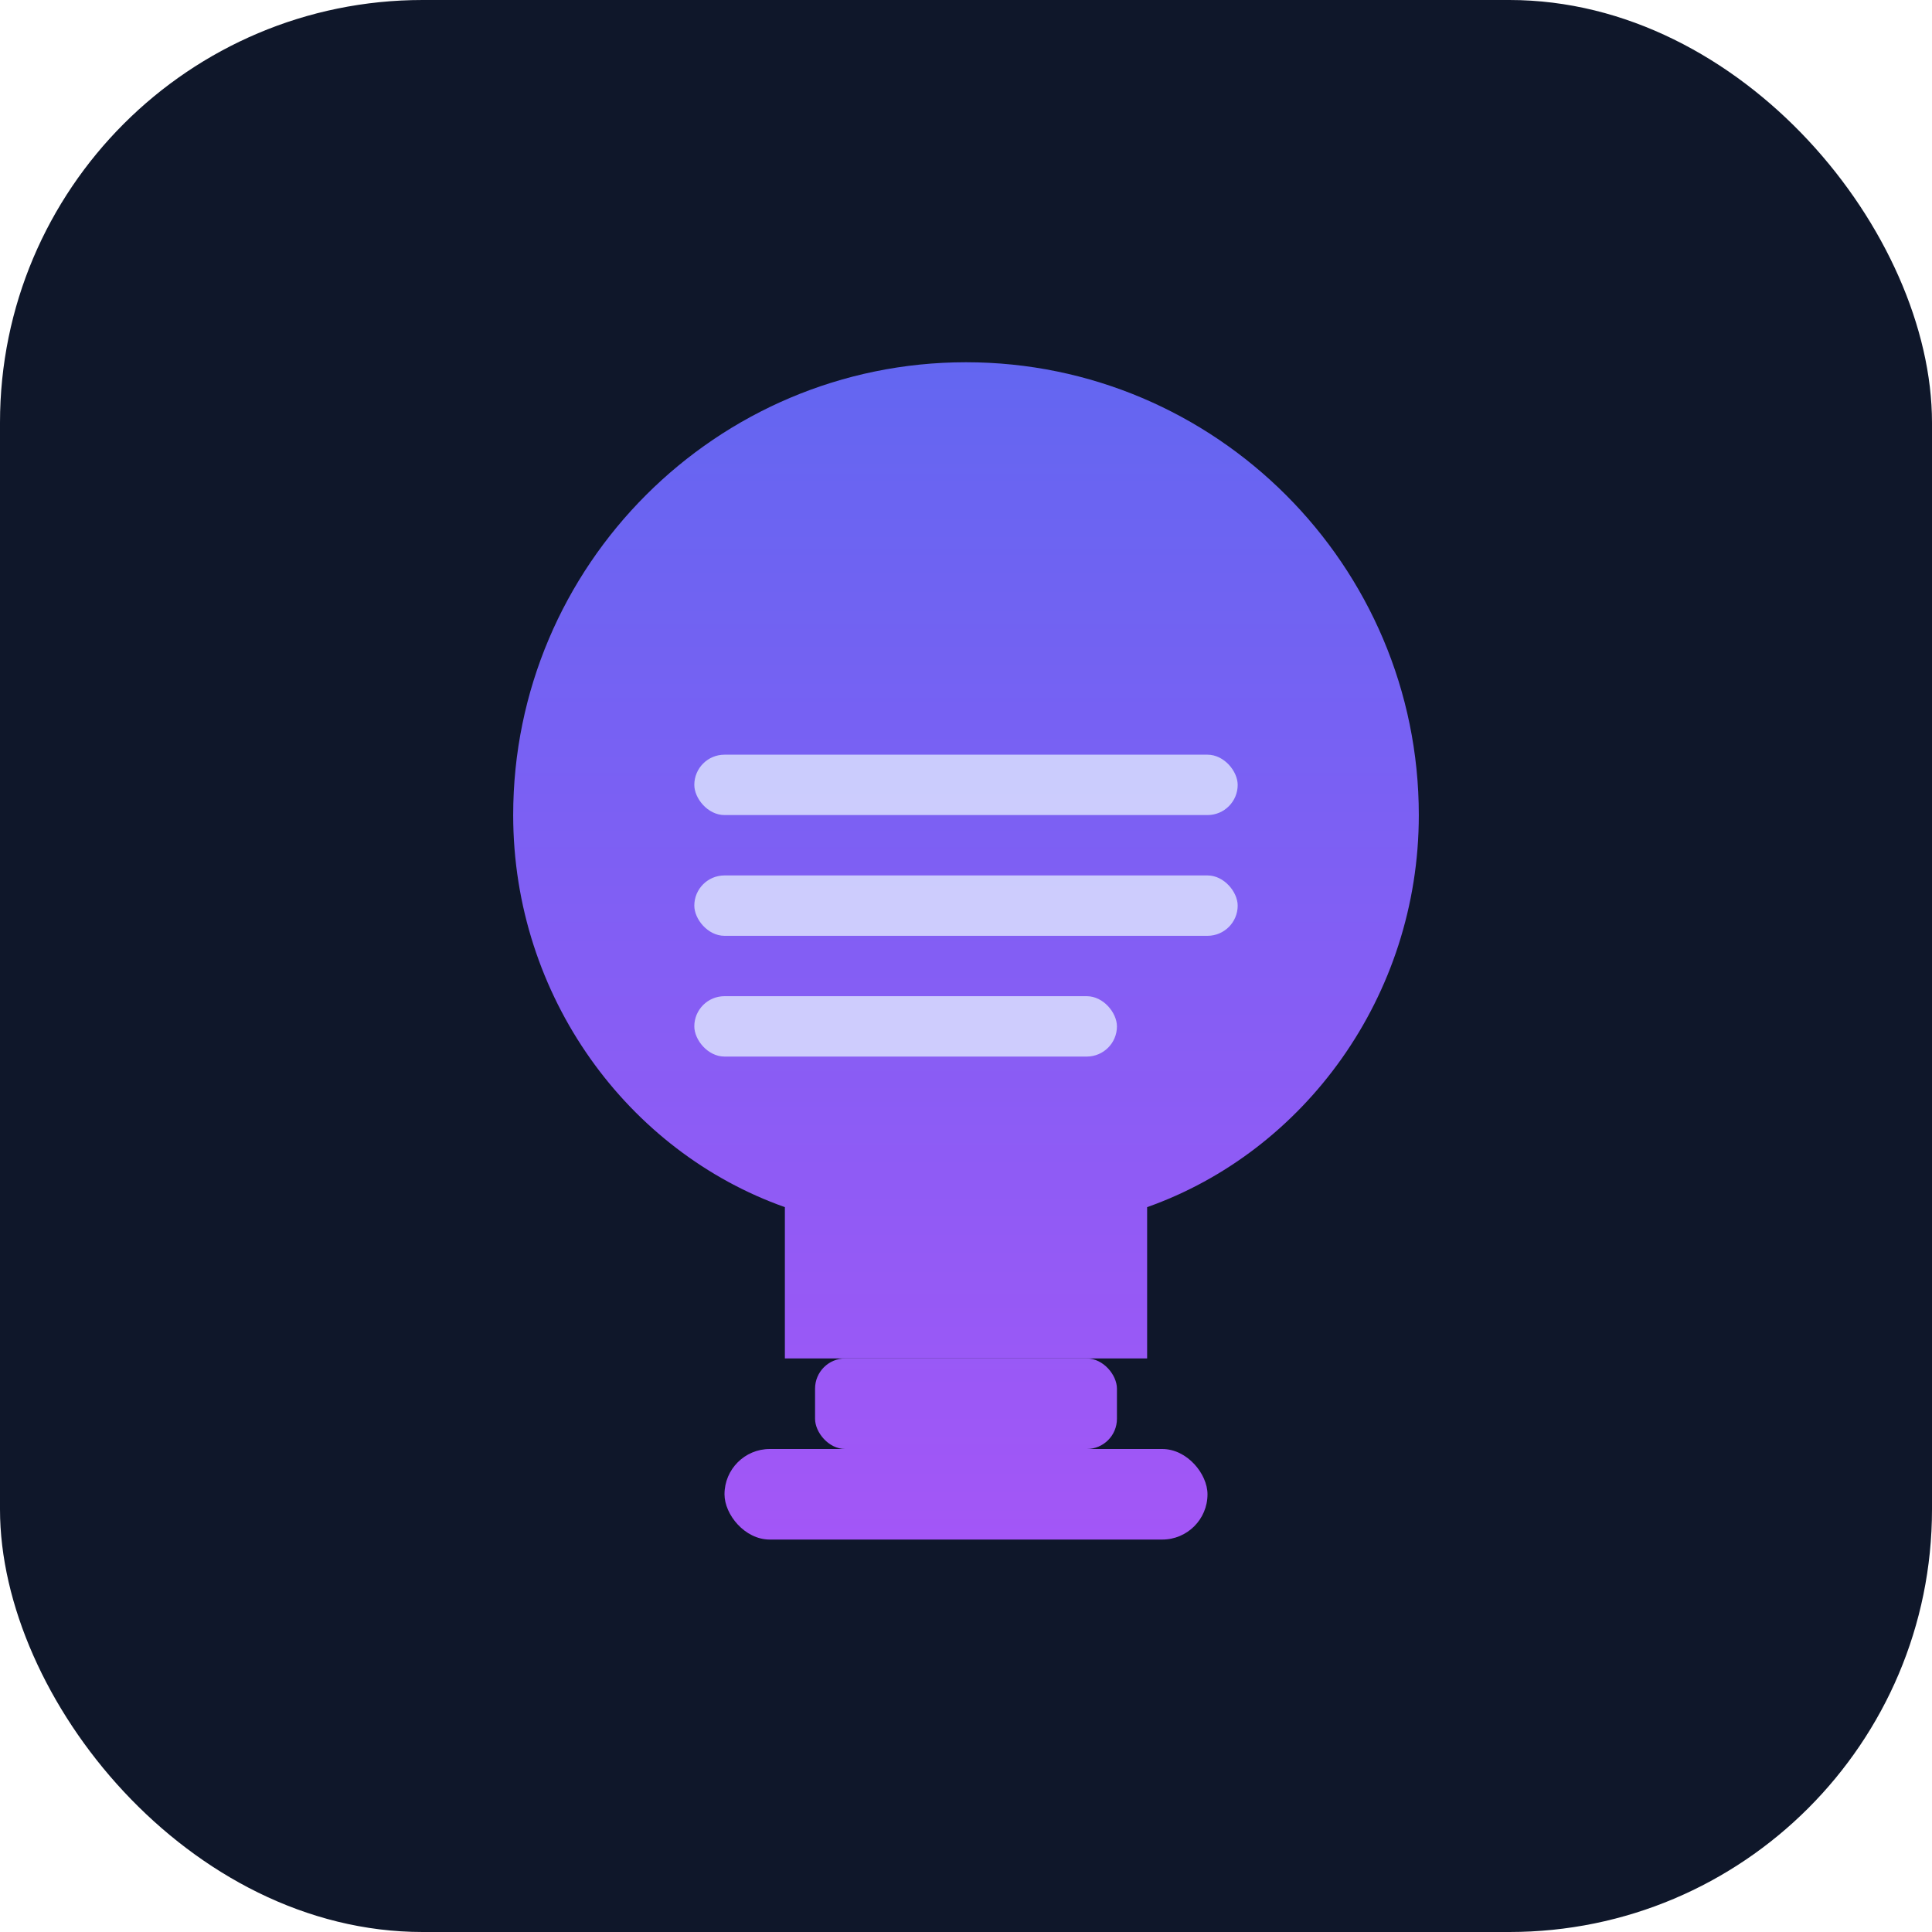 <svg width="256" height="256" viewBox="0 0 256 256" fill="none" xmlns="http://www.w3.org/2000/svg">
  <rect width="256" height="256" rx="56" fill="#0F172A"/>
  <defs>
    <linearGradient id="iconGrad" x1="128" y1="48" x2="128" y2="216" gradientUnits="userSpaceOnUse">
      <stop stop-color="#6366F1"/>
      <stop offset="1" stop-color="#A855F7"/>
    </linearGradient>
  </defs>
  <path d="M128 48C94.925 48 68 74.925 68 108C68 132.073 83.22 152.607 104 159.952V180H152V159.952C172.78 152.607 188 132.073 188 108C188 74.925 161.075 48 128 48Z" fill="url(#iconGrad)"/>
  <rect x="108" y="180" width="40" height="12" rx="4" fill="url(#iconGrad)"/>
  <rect x="96" y="192" width="64" height="12" rx="6" fill="url(#iconGrad)"/>
  <rect x="92" y="100" width="72" height="8" rx="4" fill="#E0E7FF" fill-opacity="0.8"/>
  <rect x="92" y="116" width="72" height="8" rx="4" fill="#E0E7FF" fill-opacity="0.8"/>
  <rect x="92" y="132" width="56" height="8" rx="4" fill="#E0E7FF" fill-opacity="0.8"/>
</svg>
